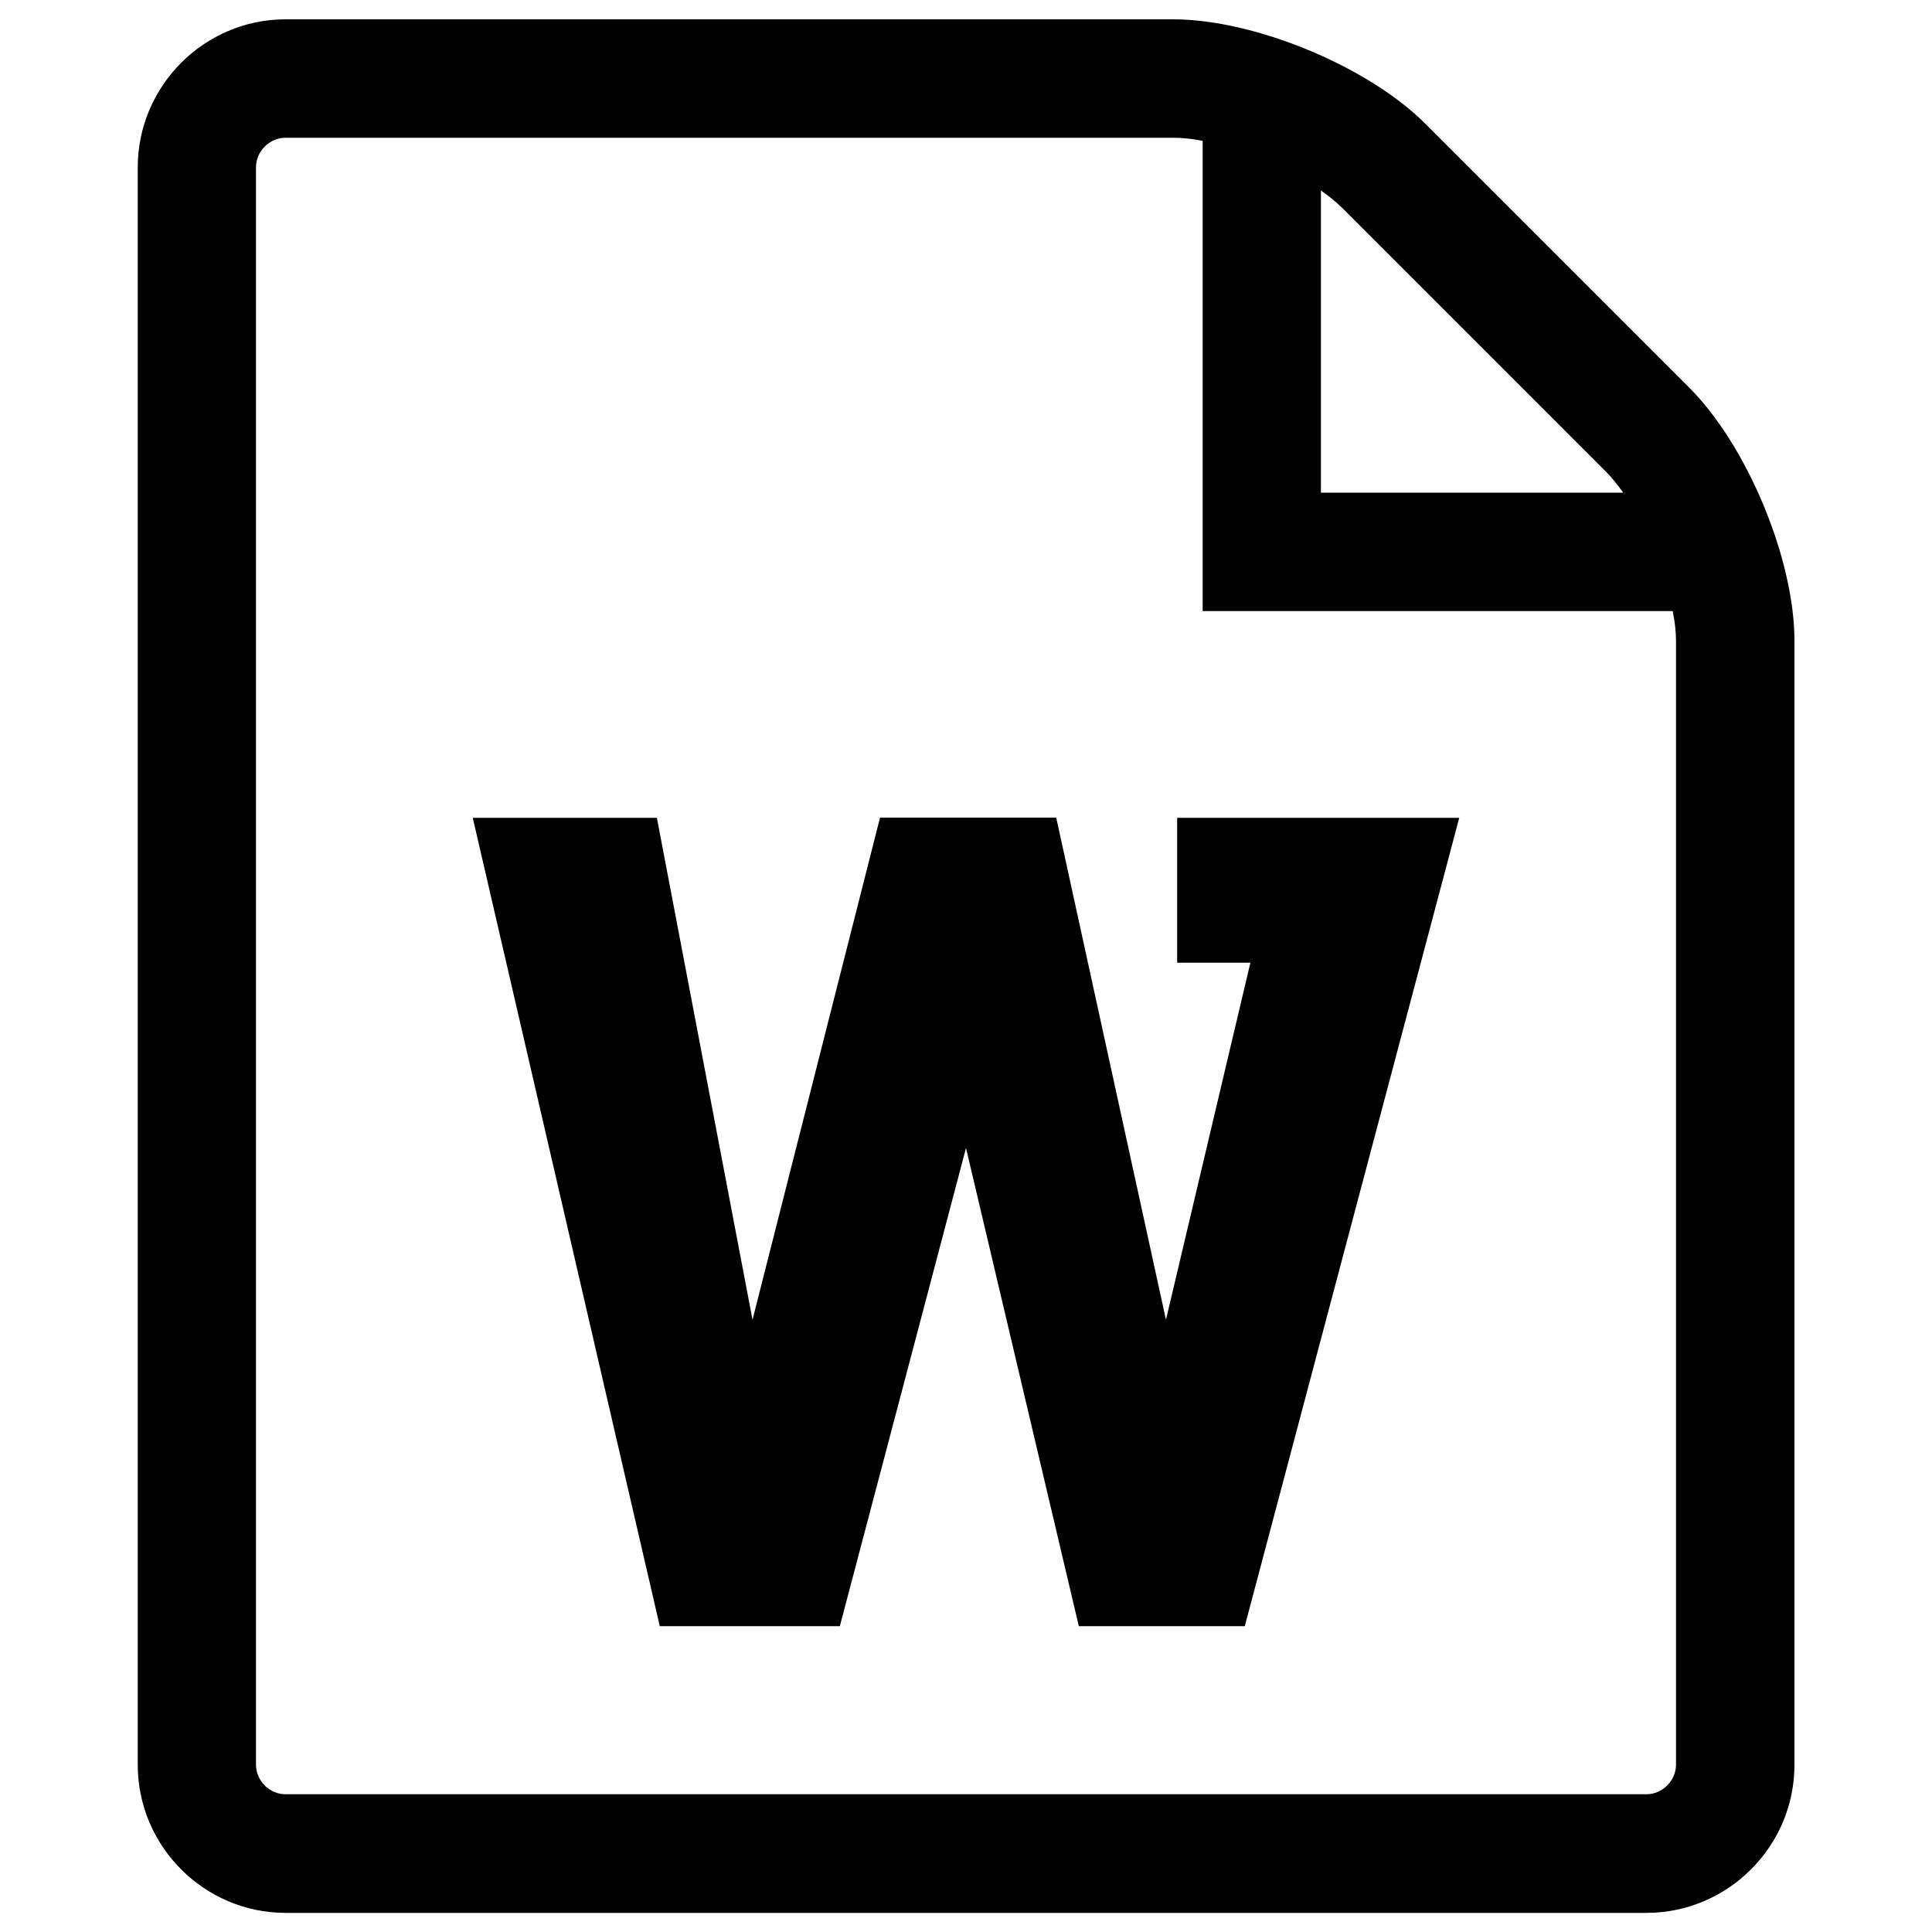<?xml version="1.0" encoding="utf-8"?>
<!-- Svg Vector Icons : http://www.onlinewebfonts.com/icon -->
<!DOCTYPE svg PUBLIC "-//W3C//DTD SVG 1.1//EN" "http://www.w3.org/Graphics/SVG/1.1/DTD/svg11.dtd">
<svg version="1.1" xmlns="http://www.w3.org/2000/svg" xmlns:xlink="http://www.w3.org/1999/xlink" x="0px" y="0px" viewBox="0 0 1000 1000" enable-background="new 0 0 1000 1000" xml:space="preserve">
<g><path fill="currentColor" d="M609.3,498.3h37.9l-43.7,184.8l-56.8-259.9h-91.2l-66,259.9L340,423.3h-95.3l96.8,418.4h93.2L500,594.2l58.4,247.5h85.9l111-418.4H609.3V498.3z"/><path d="M874.6,200.9L737.8,64.1C708.1,34.3,649.3,10,607.2,10H147.8c-42.1,0-76.5,34.5-76.5,76.6v826.9c0,42.1,34.4,76.6,76.5,76.6h704.4c42.1,0,76.6-34.4,76.6-76.6l0-581.9C928.8,289.4,904.3,230.7,874.6,200.9z M683.7,98.6c4.2,2.9,7.8,5.9,10.9,8.9l136.7,136.7c3,3,5.9,6.7,8.9,10.8H683.7V98.6z M867.5,913.4c0,8.3-7.1,15.3-15.3,15.3H147.8c-8.3,0-15.3-7-15.3-15.3V86.6c0-8.3,7-15.3,15.3-15.3l459.4,0c4.7,0,9.8,0.5,15.3,1.6v243.4h243.3c1.1,5.5,1.7,10.7,1.7,15.3L867.5,913.4L867.5,913.4z"/></g>
</svg>